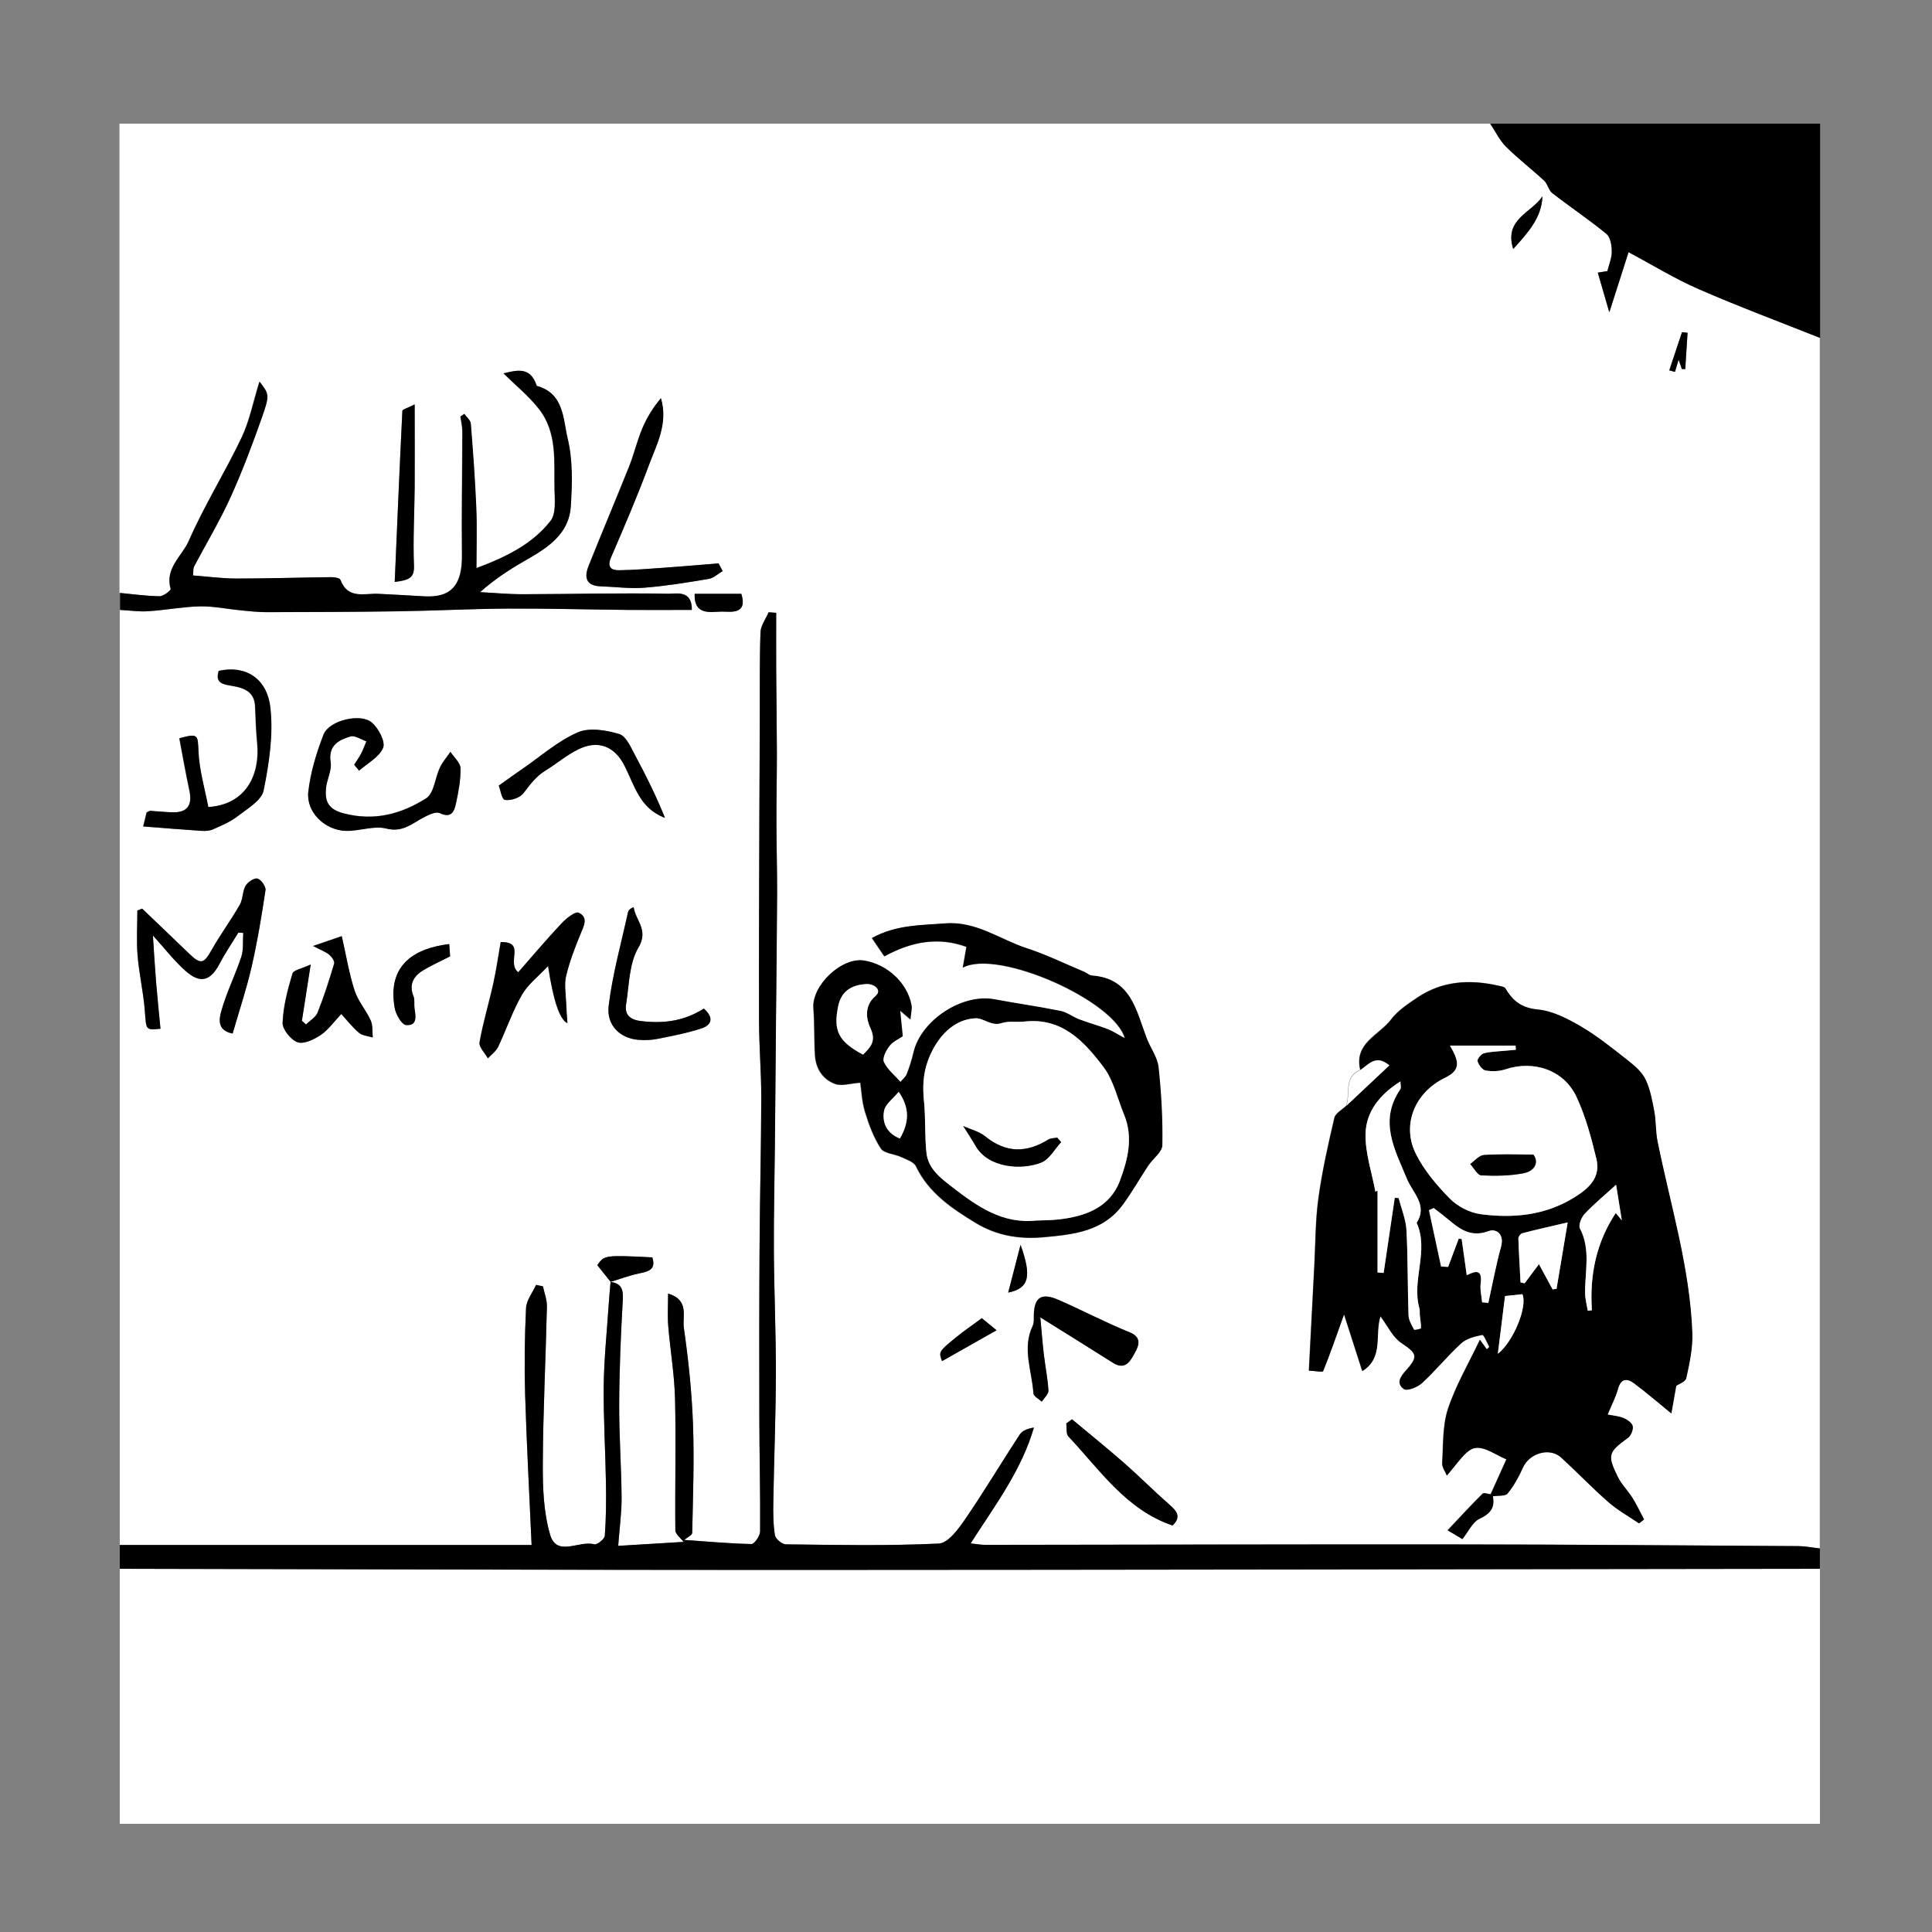 <?xml version="1.0" encoding="UTF-8"?>
<svg id="uuid-ec6d4eaf-aead-4776-a421-60a1a7f3bc01" data-name="Calque 2" xmlns="http://www.w3.org/2000/svg" width="250" height="250" viewBox="0 0 250 250">
  <rect x="0" y="0" width="250" height="250" fill="#808080" stroke="none"/>
  <path d="M192.82,16c.67,1,1.2,2.15,2.04,2.98,1.56,1.56,3.33,2.91,4.95,4.41,.45,.42,.57,1.24,1.04,1.6,2.32,1.79,4.76,3.43,7.02,5.29,.52,.42,.68,1.5,.68,2.28,0,.83-.36,1.66-.57,2.52-.42,.07-.92,.15-1.24,.2,.47,1.62,.89,3.06,1.49,5.13,.95-2.97,1.7-5.29,2.49-7.78,3.01,1.6,5.94,3.42,9.07,4.78,5.17,2.25,10.46,4.22,15.69,6.31V200.36c-.94-.1-1.88-.29-2.83-.3-14.88-.09-29.77-.21-44.65-.22-20.16-.02-40.33,.05-60.49,.06-.6,0-1.21-.11-1.92-.19,3.18-4.96,6.58-9.45,8.19-14.99-.82,.13-1.5,.4-1.83,.9-2.37,3.63-4.6,7.36-7.05,10.93-.88,1.28-2.22,3.12-3.42,3.18-6.58,.31-13.19,.18-19.79,.1-.5,0-1.34-.7-1.42-1.17-.23-1.42-.23-2.88-.21-4.33,.1-5.56,.32-11.13,.33-16.69,.01-5.27-.23-10.53-.26-15.8-.03-4.47,.08-8.95,.13-13.42,.05-5.69,.1-11.38,.15-17.07,.05-5.3,.12-10.59,.14-15.89,.01-3.03-.08-6.06-.09-9.09,0-2.97,.07-5.94,.06-8.92,0-3.58-.07-7.16-.09-10.75-.01-2.47,0-4.94,0-7.41-.33-.02-.65-.05-.98-.07-.37,.87-1.02,1.72-1.05,2.6-.13,3.67-.08,7.35-.09,11.02-.02,4.57-.05,9.13-.06,13.7-.02,8.53-.07,17.06-.04,25.58,.01,3.31,.3,6.62,.29,9.93-.01,6.43-.18,12.87-.22,19.3-.05,7.35-.05,14.7-.03,22.05,.01,4.92,.14,9.84,.1,14.76,0,.57-.73,1.64-1.11,1.63-2.9-.06-5.8-.33-8.7-.53,.36-.31,1.02-.61,1.03-.93,.1-4.71,.27-9.43,.1-14.13-.15-4.14-.59-8.28-1.18-12.38-.21-1.47,.73-3.61-2.04-4.44,0,1.49-.09,2.86,.02,4.2,.26,3.15,.8,6.29,.88,9.45,.13,5.66-.02,11.32,.04,16.98,0,.51,.7,1.01,1.07,1.51-2.65,.16-5.3,.32-8.46,.52,.18-2.41,.45-4.33,.44-6.25-.03-4.04-.33-8.07-.31-12.1,.02-4.51,.21-9.02,.47-13.53,.08-1.38-.24-2.11-1.61-2.28,1.21-.37,2.39-.82,3.61-1.08,1.21-.26,2.34-.43,1.8-2.1-6.16-.3-6.2-.29-7.12,1.01,.6,.75,1.17,1.46,1.73,2.16-.09,1.05-.19,2.1-.26,3.15-.23,3.44-.59,6.88-.63,10.32-.04,4.19,.22,8.39,.29,12.58,.04,2.28,.02,4.56-.15,6.83-.03,.42-1.02,1.18-1.37,1.09-1.92-.55-4.84,1.69-5.7-1.23-.86-2.92-.96-6.14-.95-9.22,.03-6.77,.38-13.54,.53-20.31,.02-.87-.33-1.74-.51-2.62-.3-.06-.59-.13-.89-.19-.45,1-1.25,1.99-1.3,3.01-.18,3.72-.23,7.45-.12,11.17,.19,6.42,.54,12.83,.84,19.48H15.5c0-40.33,0-80.67,0-121,1.22,.07,2.44,.25,3.65,.17,2.24-.14,4.47-.58,6.71-.63,1.77-.04,3.54,.35,5.31,.52,1.1,.1,2.2,.23,3.29,.23,5.66-.01,11.32-.02,16.98-.11,4.72-.07,9.44-.32,14.16-.35,5.17-.03,10.35,.12,15.52,.17,2.75,.03,5.5,0,8.37,0,.04-2.64-2.07-2.07-3.03-2.09-6.26-.12-12.53,.04-18.79,.06-1.86,0-3.72-.18-5.58-.27,1.95-1.72,3.85-2.95,5.81-4.07,2.86-1.63,5.7-3.39,5.93-7.05,.18-2.9,.27-5.94-.4-8.72-.6-2.52-.45-5.9-4.01-6.85-.83-2.63-2.73-1.97-4.3-1.62,1.49,1.47,3.22,2.87,4.57,4.58,2.44,3.08,1.96,6.87,2.04,10.47,.03,1.36,.21,3.11-.51,4.03-2.26,2.89-5.47,4.58-9.6,6.12,0-2.9,.08-5.33-.02-7.76-.16-3.65-.42-7.29-.71-10.93-.04-.44-.55-.85-.84-1.27-.17,.12-.33,.23-.5,.35,.09,.64,.25,1.28,.25,1.91,0,5.33-.11,10.67-.05,16,.05,3.9-1.4,5.57-4.92,5.35-1.95-.12-3.91-.22-5.86-.32-1.83-.09-3.98,.77-4.95-1.81-.09-.24-.78-.35-1.18-.35-4.1,.05-8.2,.18-12.3,.18-1.84,0-3.68-.25-5.6-.4,.07-.6,.02-.92,.14-1.15,1.57-2.98,3.31-5.87,4.7-8.92,1.54-3.4,2.87-6.9,4.1-10.43,1.02-2.92,.9-2.96-.33-4.58-.84,2.68-1.3,5.1-2.32,7.25-2.15,4.51-4.83,8.78-6.83,13.36-.86,1.97-3.13,3.54-2.34,6.21,.05,.18-.93,.96-1.43,.95-1.72-.02-3.44-.27-5.17-.43V16m158.73,127.07c-.53,.52-1.41,.97-1.55,1.58-.8,3.43-1.58,6.88-2.06,10.37-.4,2.86-.38,5.78-.53,8.67-.24,4.5-.47,9.01-.71,13.66,.86,.04,1.78,.23,1.84,.07,.88-2.17,1.65-4.39,2.71-7.35,.87,2.7,1.58,4.9,2.36,7.34,2.8-1.73,1.57-4.76,2.35-7.09,.96,1.27,1.59,2.7,2.69,3.44,1.96,1.32,2.28,1.71,.69,3.48-.81,.89-1.39,1.75-.34,2.5,.41,.29,1.76-.25,2.35-.79,1.77-1.63,3.29-3.52,5.06-5.14,.69-.63,1.78-.89,2.73-1.08,.19-.04,.61,.99,.9,1.54,.02,.03-.16,.17-.31,.33-.22-.31-.43-.59-.9-1.24-1.47,3.1-3.13,5.91-4.13,8.94-.72,2.19-.6,4.67-.75,7.02-.03,.52,.39,1.07,.6,1.61,1.55-1.8,2.51-3.39,3.68-3.57,1.25-.19,2.71,.94,4.03,1.47-.76,1.69-1.4,3.11-2.04,4.52-.36-.04-.88-.24-1.04-.08-1.51,1.5-2.95,3.07-4.53,4.74,.82,.49,1.4,.84,1.91,1.14,.8-1,1.31-2.21,2.2-2.62,1.41-.66,2.04-1.43,1.74-2.94,.65-.1,1.59,.03,1.91-.36,.82-1,1.46-2.17,1.99-3.36,.85-1.87,3.47-2.64,4.94-1.29,2.07,1.9,4.02,3.94,6.14,5.79,1.2,1.05,2.62,1.83,3.94,2.73,.22-.17,.43-.35,.65-.52-.5-.93-.95-1.9-1.51-2.79-.58-.92-1.4-1.71-1.87-2.67-1.42-2.86-1.25-3.24,1.29-5.09,.39-.28,.7-1.04,.62-1.5-.08-.42-.69-.85-1.17-1.05-.66-.27-1.41-.32-2.08-.46,.53-1.28,1.06-2.25,1.33-3.28,.37-1.37,1.14-1.47,2.09-.77,1.53,1.14,2.97,2.39,4.83,3.9,.22-1.23,.41-2.35,.63-3.57,.28-.2,1.2-.51,1.3-1,.41-1.91,.85-3.89,.78-5.83-.31-8.47-2.84-16.56-4.5-24.81-.26-1.27-.18-2.6-.42-3.87-.27-1.42-.53-2.9-1.15-4.17-.48-.97-1.43-1.78-2.32-2.47-1.94-1.52-3.87-3.09-5.99-4.33-1.73-1.01-3.67-2.03-5.6-2.21-2.1-.2-3.24-1.1-4.19-2.72-.14-.23-.62-.29-.96-.37-3.67-.83-7.21-.62-10.42,1.53-1.23,.83-2.55,1.69-3.42,2.85-1.54,2.03-4.83,3.05-3.99,6.53-2.17,.92-1.25,3.05-1.8,4.61Zm-28.65-8.67c-.87-.47-1.52-.91-2.24-1.19-1.2-.47-2.46-.8-3.67-1.26-.83-.32-1.59-.93-2.44-1.1-2.84-.58-5.71-.99-8.57-1.51-4.16-.77-9.45,2.69-10.44,6.84-.23,.95-.52,1.9-.87,2.81-.15,.4-.55,.7-.83,1.05-.75-.85-1.7-1.6-2.16-2.58-.23-.49,.29-1.51,.73-2.08,.46-.59,1.24-.93,1.72-1.26-.11-1.13-.21-2.11-.33-3.32,.46,.39,.74,.63,1.33,1.14,.07-.83,.23-1.38,.13-1.88-.58-2.88-3.11-5.22-6.11-5.73-2.91-.49-6.8,3.22-6.57,6.17,.16,2,.08,4.02,.2,6.02,.1,1.76,.99,3.18,2.62,3.77,.85,.31,1.95-.07,3.25-.16,.14,.91,.19,2.38,.6,3.74,.5,1.65,1.12,3.33,2.05,4.76,.43,.66,1.75,.7,2.63,1.11,.69,.32,1.65,.62,1.92,1.2,1.65,3.45,4.65,5.45,7.71,7.32,2.67,1.62,5.59,2.16,8.84,1.86,3.94-.36,7.69-.76,10.23-4.23,1.18-1.62,2.17-3.37,3.28-5.04,.6-.9,1.79-1.74,1.81-2.62,.06-3.37-.13-6.76-.49-10.11-.14-1.28-1.05-2.47-1.53-3.73-1.37-3.59-2.03-7.78-7.11-8.12-.33-.02-.64-.34-.97-.48-2.47-1.04-4.89-2.22-7.43-3.05-3.49-1.14-6.58-3.54-10.57-3.22-3.15,.25-6.33,.17-9.47,1.89,.61,.9,1.12,1.65,1.61,2.37,3.49-1.92,6.98-2.56,10.62-1.23-.13,.74-.27,1.59-.47,2.69,4.58-2.48,19.82,4.34,20.98,9.2Zm-124.79-1.28c-.2-2.15-.41-4.11-.57-6.06-.16-1.96-.27-3.93-.41-6.02,1.58,1.74,2.79,3.33,4.26,4.62,1.89,1.66,3.2,1.25,4.35-.93,.74-1.4,1.63-2.71,2.45-4.06,.21,.01,.42,.03,.63,.04-.07,1.04,.06,2.14-.25,3.1-.77,2.34-1.89,4.56-2.56,6.92-.27,.96-.7,2.6,1.44,3,.84-2.93,1.79-5.72,2.44-8.58,.75-3.29,1.31-6.63,1.81-9.97,.07-.47-.57-1.37-1.04-1.5-.42-.11-1.26,.45-1.54,.94-.41,.72-.33,1.72-.74,2.44-1.14,1.98-2.5,3.82-3.62,5.81-1.07,1.88-1.43,1.99-3.04,.43-1.98-1.92-3.99-3.82-5.98-5.73-.21,.08-.41,.16-.62,.24,0,1.94-.13,3.9,.03,5.83,.2,2.41,.76,4.78,.94,7.19,.18,2.46,.07,2.47,2.04,2.28Zm25.07-34.18c.21,.26,.42,.51,.63,.77,1.09-.97,2.61-1.76,3.11-2.97,.32-.79-.59-2.5-1.44-3.24-1.47-1.29-5.55-.29-6.27,1.54-.92,2.38-1.69,4.9-1.97,7.42-.29,2.62,2.14,4.97,4.87,5.04,1.74,.05,3.61-.71,5.22-.3,2.08,.53,3.27-.61,4.76-1.4,.66-.35,1.63-.84,2.15-.6,1.54,.72,1.9-.24,2.11-1.27,.32-1.49,.62-3.03,.58-4.54-.02-.71-.84-1.41-1.3-2.11-.46,.67-1.02,1.3-1.36,2.03-.63,1.33-.75,3.32-1.77,3.97-3.19,2.03-6.69,3-10.67,1.96-2.03-.53-2.45-1.56-2.31-3.22,.09-1.14,.77-2.32,.61-3.39-.34-2.18,1.02-2.88,2.55-3.35,.57-.18,1.38,.4,2.08,.63-.23,.54-.42,1.09-.69,1.6-.25,.49-.58,.95-.88,1.42Zm-27.32,8.01c2.71,.21,5.13,.41,7.56,.57,.49,.03,1.04,0,1.48-.2,1.09-.49,2.24-.97,3.17-1.69,1.26-.98,3.1-2.04,3.37-3.34,.72-3.51,1.27-7.22,.87-10.73-.44-3.89-3.33-5.5-6.68-4.74-.51,1.68,.68,1.75,1.8,1.95,1.5,.27,2.83,.75,2.91,2.63,.06,1.58,.11,3.17,.27,4.75,.4,4.05-1.4,7.97-6.33,8.29-.44-2.36-1.17-4.78-1.27-7.21-.09-2.14-.03-2.36-2.47-1.69,.42,2.22,.81,4.47,1.29,6.7,.43,1.99-.24,2.94-2.23,2.88-.94-.03-1.88-.13-2.82-.19-.12,0-.25,.1-.47,.19-.12,.49-.25,1.04-.45,1.85Zm54.9,25.44c-.07-1.05-.15-1.88-.17-2.71-.04-1.14-.25-2.33,0-3.4,.44-1.83,1.12-3.62,1.84-5.37,.43-1.06,1.1-2.2-.21-2.81-.44-.21-1.62,.74-2.22,1.38-1.93,2.06-3.75,4.22-5.6,6.32-1.59-1.23,1.03-3.98-2.27-3.9-.31,1.75-.56,3.55-.95,5.32-.57,2.56-1.34,5.08-1.79,7.65-.11,.61,.69,1.38,1.08,2.07,.45-.49,1.05-.91,1.32-1.48,1.06-2.23,1.86-4.61,3.08-6.74,.77-1.35,2.12-2.38,3.39-3.73q1.01,6.72,2.5,7.4Zm20.08-58.5c-.17-.33-.34-.66-.52-.99-2.29,.18-4.57,.38-6.86,.55-2,.14-4.01,.31-6.01,.34-1.05,.01-1.59-.41-1.04-1.68,1.69-3.89,3.37-7.8,4.84-11.78,1.03-2.77,2.58-5.5,1.61-8.8-1.02,1.22-1.83,2.53-2.42,3.94-.66,1.59-1.06,3.28-1.69,4.88-1.72,4.31-3.54,8.58-5.25,12.89-.57,1.42-.37,2.57,1.55,2.63,1.89,.06,3.78,.32,5.65,.18,2.79-.22,5.57-.68,8.34-1.14,.64-.11,1.2-.66,1.8-1.01Zm-49.28,47.25c-1.15,.39-2.15,.74-3.71,1.27,1.04,.54,1.64,.75,2.09,1.13,.32,.27,.73,.84,.64,1.14-.63,2.14-1.32,4.27-2.14,6.34-.25,.62-1,1.04-1.51,1.55-.18-.16-.36-.32-.53-.48,.34-2.19,.68-4.39,1.14-7.28-1.13,.53-2.22,.71-2.36,1.17-.61,2.07-1.18,4.22-1.27,6.36-.03,.86,1.07,2.23,1.94,2.53,.81,.28,2.13-.37,3-.95,.96-.64,1.66-1.67,2.65-2.71,.74,.8,1.43,1.71,2.29,2.43,.45,.38,1.18,.41,1.78,.61-.07-.73,.03-1.55-.26-2.19-.61-1.34-1.65-2.51-2.09-3.88-.71-2.19-1.08-4.5-1.66-7.04Zm90.39,49.31c3.32,2.08,6.38,3.97,9.43,5.9,1.66,1.05,2.31-.41,2.83-1.34,.43-.78,1-1.94-.69-2.62-3.13-1.26-6.12-2.85-9.22-4.2-2.24-.97-3.15-.32-3.18,2.07,0,.43,.03,.92-.14,1.29-1.41,2.93-.09,5.84,.09,8.74,.02,.38,.7,.72,1.08,1.08,.3-.49,.88-.99,.86-1.45-.09-1.58-.42-3.15-.6-4.72-.19-1.64-.31-3.29-.45-4.75Zm-43.53-39.94c-2.59,1.65-5.32,1.98-8.23,1.6-1.37-.18-2.03-.88-1.83-2.13,.39-2.49,.37-5.3,1.59-7.35,1.37-2.32-.36-3.47-.61-5.25-.44,.17-.67,.4-.73,.67-.88,4.02-2.01,8.02-2.5,12.09-.31,2.57,1.5,4.22,3.83,4.41,.8,.06,1.64,.04,2.43-.11,1.93-.39,3.87-.75,5.73-1.36,1.28-.42,1.7-1.36,.33-2.56Zm-26.53-28.87c.18,.47,.39,1.8,.79,1.86,.76,.11,1.93-.27,2.39-.86,.84-1.08,1.59-2.17,2.8-2.9,1.43-.88,2.73-2,4.22-2.74,2.62-1.32,4.78-.48,6.08,2.1,1.28,2.54,1.96,5.52,5.22,6.72-1.11-2.75-2.42-5.42-3.83-8.03-.56-1.04-1.18-2.54-2.08-2.81-1.69-.51-3.87-.88-5.37-.22-2.54,1.1-4.72,3.04-7.04,4.64-.97,.67-1.92,1.36-3.17,2.24Zm87.16,95.75c1.17-1.13,.57-1.86-.39-2.7-2.02-1.77-3.91-3.68-5.93-5.45-2.18-1.92-4.45-3.74-6.68-5.6-.25,.18-.49,.36-.74,.54,.08,.57-.05,1.34,.27,1.68,4.06,4.32,7.45,9.46,13.46,11.52ZM51.08,75.3c1.87-.23,2.54-.55,2.48-2.1-.13-3.36,.07-6.74,.09-10.11,.03-3.48,0-6.95,0-10.76-.93,.48-1.58,.64-1.59,.84-.36,7.27-.67,14.55-.99,22.13Zm7.05,46.87c-4.15,.5-8.11,2.45-7.04,8.31,.15,.82,.92,2.13,1.47,2.17,1.51,.11,1.23-1.19,1.08-2.21-.07-.5,.06-1.06-.12-1.5-.62-1.51-.04-2.57,1.19-3.34,1.05-.66,2.2-1.16,3.54-1.84-.02-.32-.07-.95-.11-1.58Zm70.82,49.97c-.92-.75-1.4-1.15-1.91-1.57-1.18,.88-2.36,1.68-3.46,2.58-2.14,1.76-2.12,1.78-1.69,2.98,2.23-1.26,4.45-2.52,7.05-3.99Zm-39.07-95.3c-.1,2.87,2.11,2.32,3.49,2.3,1.1-.01,3.42,.45,2.55-2.3h-6.05Zm105.93-44.62c1.95-2.16,3.68-4.05,3.78-6.82-1.34,2.1-5.02,2.94-3.78,6.82Zm-65.35,135.04c2.74-.56,3.05-2.12,1.6-6.18-.56,2.16-1.03,3.98-1.6,6.18ZM216,47.93c.25,.07,.49,.13,.74,.2,.13-.44,.26-.88,.47-1.58,.21,.59,.32,.9,.43,1.21h.43c.1-1.56,.2-3.13,.3-4.69-.24-.03-.48-.06-.72-.08-.55,1.65-1.1,3.3-1.65,4.95Z" style="fill: #fff;"/>
  <path d="M235.5,203v33H15.5c0-11,0-22,0-33,28.72,.05,57.44,.16,86.16,.15,44.61-.01,89.23-.1,133.84-.15Z" style="fill: #fff;"/>
  <path d="M235.5,203c-44.61,.05-89.23,.14-133.84,.15-28.72,0-57.44-.1-86.16-.15v-3.08h53.29c-.29-6.65-.64-13.07-.84-19.48-.11-3.72-.06-7.45,.12-11.17,.05-1.02,.84-2.01,1.3-3.01,.3,.06,.59,.13,.89,.19,.18,.87,.53,1.75,.51,2.62-.15,6.77-.5,13.54-.53,20.31-.02,3.08,.09,6.3,.95,9.22,.86,2.92,3.79,.68,5.7,1.23,.35,.1,1.34-.67,1.37-1.09,.17-2.27,.19-4.55,.15-6.83-.07-4.19-.33-8.39-.29-12.58,.04-3.44,.4-6.88,.63-10.32,.07-1.05,.17-2.1,.26-3.15l-.04,.02c1.38,.17,1.7,.89,1.62,2.27-.26,4.5-.45,9.02-.47,13.53-.02,4.03,.28,8.07,.31,12.1,.02,1.92-.26,3.84-.44,6.25,3.15-.19,5.8-.35,8.46-.51,.06-.05,.09-.14,.1-.25,2.9,.2,5.8,.47,8.7,.53,.37,0,1.1-1.06,1.11-1.63,.04-4.92-.09-9.84-.1-14.76-.02-7.35-.02-14.7,.03-22.05,.04-6.43,.2-12.87,.22-19.3,0-3.31-.28-6.62-.29-9.93-.03-8.53,.02-17.06,.04-25.58,.01-4.57,.04-9.13,.06-13.7,.02-3.67-.04-7.35,.09-11.02,.03-.88,.68-1.73,1.05-2.6,.33,.02,.65,.05,.98,.07,0,2.47-.01,4.94,0,7.41,.02,3.58,.08,7.16,.09,10.75,0,2.97-.07,5.94-.06,8.92,0,3.03,.1,6.06,.09,9.09-.02,5.3-.09,10.59-.14,15.89-.05,5.69-.09,11.38-.15,17.07-.04,4.47-.15,8.95-.13,13.42,.03,5.27,.27,10.54,.26,15.8-.01,5.56-.24,11.13-.33,16.69-.02,1.45-.03,2.91,.21,4.33,.08,.47,.92,1.17,1.42,1.17,6.6,.08,13.21,.21,19.79-.1,1.2-.06,2.54-1.89,3.42-3.18,2.45-3.57,4.67-7.31,7.05-10.93,.33-.5,1.01-.77,1.83-.9-1.61,5.54-5.01,10.03-8.19,14.99,.72,.07,1.32,.19,1.92,.19,20.16-.02,40.33-.08,60.49-.06,14.88,.01,29.77,.13,44.65,.22,.94,0,1.89,.2,2.83,.3v2.64Z"/>
  <path d="M235.5,43.72c-5.24-2.09-10.53-4.05-15.69-6.31-3.13-1.37-6.07-3.18-9.07-4.78-.8,2.49-1.54,4.81-2.49,7.78-.6-2.07-1.02-3.51-1.49-5.13,.32-.05,.82-.13,1.24-.2,.21-.86,.58-1.69,.57-2.52,0-.78-.17-1.85-.68-2.28-2.26-1.86-4.71-3.49-7.02-5.29-.48-.37-.59-1.18-1.04-1.6-1.62-1.5-3.39-2.85-4.95-4.41-.84-.84-1.37-1.98-2.04-2.98,14.18,0,28.36,0,42.68,0v27.72Z"/>
  <path d="M15.5,76.72c1.72,.16,3.44,.41,5.17,.43,.5,0,1.48-.77,1.43-.95-.79-2.67,1.47-4.24,2.34-6.21,2-4.57,4.68-8.84,6.83-13.36,1.03-2.15,1.49-4.57,2.32-7.25,1.23,1.62,1.35,1.66,.33,4.58-1.24,3.52-2.56,7.03-4.1,10.43-1.39,3.05-3.13,5.95-4.7,8.92-.12,.23-.08,.55-.14,1.15,1.92,.14,3.76,.4,5.6,.4,4.1,0,8.2-.13,12.3-.18,.41,0,1.09,.11,1.18,.35,.96,2.57,3.12,1.71,4.95,1.81,1.95,.1,3.91,.2,5.86,.32,3.52,.22,4.97-1.45,4.92-5.35-.06-5.33,.04-10.66,.05-16,0-.64-.16-1.28-.25-1.91,.17-.12,.33-.23,.5-.35,.29,.42,.8,.82,.84,1.27,.29,3.64,.56,7.28,.71,10.93,.1,2.42,.02,4.86,.02,7.76,4.13-1.54,7.34-3.23,9.6-6.12,.72-.92,.54-2.67,.51-4.03-.08-3.6,.4-7.39-2.04-10.47-1.35-1.71-3.08-3.11-4.57-4.58,1.57-.35,3.47-1.01,4.3,1.62,3.55,.96,3.4,4.33,4.01,6.85,.67,2.78,.58,5.82,.4,8.72-.23,3.66-3.07,5.42-5.93,7.05-1.96,1.12-3.87,2.35-5.81,4.07,1.86,.1,3.72,.28,5.58,.27,6.26-.01,12.53-.18,18.79-.06,.96,.02,3.07-.55,3.03,2.09-2.87,0-5.62,.02-8.37,0-5.18-.05-10.35-.2-15.52-.17-4.72,.03-9.44,.28-14.16,.35-5.66,.08-11.32,.1-16.98,.11-1.1,0-2.2-.12-3.29-.23-1.77-.17-3.55-.55-5.31-.52-2.24,.05-4.47,.49-6.71,.63-1.21,.08-2.43-.11-3.65-.17,0-.73,0-1.47,0-2.2Z"/>
  <path d="M192.9,193.36c.64-1.42,1.28-2.83,2.04-4.52-1.32-.53-2.78-1.67-4.03-1.47-1.17,.18-2.13,1.77-3.68,3.57-.21-.54-.63-1.09-.6-1.61,.15-2.35,.03-4.83,.75-7.02,1-3.03,2.66-5.84,4.13-8.94,.47,.65,.68,.93,.9,1.24,.15-.16,.33-.3,.31-.33-.29-.55-.7-1.58-.9-1.54-.95,.19-2.04,.45-2.73,1.08-1.77,1.62-3.3,3.51-5.06,5.14-.58,.54-1.94,1.08-2.35,.79-1.05-.75-.47-1.6,.34-2.5,1.59-1.77,1.27-2.16-.69-3.48-1.1-.74-1.73-2.17-2.69-3.44-.78,2.33,.45,5.36-2.35,7.09-.78-2.44-1.49-4.64-2.36-7.34-1.06,2.96-1.83,5.18-2.71,7.35-.06,.16-.98-.03-1.84-.07,.24-4.65,.47-9.16,.71-13.66,.15-2.89,.14-5.81,.53-8.67,.48-3.49,1.26-6.94,2.06-10.37,.14-.62,1.01-1.06,1.55-1.58,1.83-1.72,3.66-3.43,5.55-5.22-1.75-1.46-2.69-.1-3.75,.6-.84-3.48,2.46-4.5,3.99-6.53,.87-1.15,2.19-2.02,3.42-2.85,3.21-2.15,6.75-2.36,10.42-1.53,.34,.08,.82,.13,.96,.37,.95,1.62,2.09,2.52,4.19,2.72,1.93,.18,3.87,1.2,5.6,2.21,2.12,1.24,4.05,2.81,5.99,4.33,.89,.7,1.84,1.5,2.32,2.47,.62,1.28,.89,2.75,1.15,4.17,.24,1.27,.16,2.61,.42,3.87,1.66,8.24,4.19,16.33,4.5,24.81,.07,1.94-.36,3.92-.78,5.83-.1,.48-1.02,.79-1.3,1-.21,1.22-.41,2.33-.63,3.57-1.86-1.51-3.3-2.77-4.83-3.9-.95-.7-1.72-.61-2.09,.77-.28,1.03-.8,2-1.33,3.28,.67,.14,1.42,.19,2.08,.46,.47,.19,1.09,.63,1.17,1.05,.09,.46-.23,1.21-.62,1.5-2.54,1.85-2.71,2.22-1.29,5.09,.48,.96,1.3,1.75,1.87,2.67,.56,.9,1.01,1.86,1.51,2.79-.22,.17-.43,.35-.65,.52-1.32-.9-2.75-1.69-3.94-2.73-2.12-1.85-4.06-3.89-6.14-5.79-1.48-1.35-4.1-.58-4.94,1.29-.53,1.18-1.17,2.36-1.99,3.36-.31,.38-1.25,.25-1.91,.36-.09-.09-.18-.17-.28-.24Zm-5.27-58.06c1.25,2.16,1.37,3.19-.69,4.19-3.94,1.93-5.55,6.11-3.75,9.77,1.06,2.16,2.71,4.1,4.41,5.83,1,1.02,2.57,1.83,3.97,2.02,4.22,.56,8.35,.18,12.14-2.16,1.95-1.21,3.44-2.61,2.86-5.01-.66-2.72-1.39-5.48-2.57-8-1.64-3.51-5.57-4.79-9.23-3.56-.79,.26-1.72,.29-2.54,.14-.43-.08-.9-.73-1.04-1.21-.07-.25,.47-.93,.83-1.02,.95-.23,1.94-.24,2.92-.34,.4-.04,.81-.08,1.21-.11-.01-.18-.03-.36-.04-.54h-8.48Zm-7.15,19.69l.51,.03c.35,1.38,.94,2.74,1.01,4.13,.2,3.68,.14,7.37,.27,11.05,.02,.63,.41,1.26,.72,1.84,.04,.08,.89-.1,.89-.18,.01-.56-.1-1.12-.15-1.68-.03-.29,.03-.6-.05-.87-1.05-3.67,1.27-7.44-.36-11.09,1.47-2.27-.51-3.88-1.23-5.62-1.59-3.83-3.71-7.51-.89-11.65,.14-.21,.02-.61,.02-1.02-2.65,1.66-4.44,3.9-4.51,6.75-.06,2.49,.81,5.01,1.27,7.51,.09-.05,.19-.1,.28-.14v10.6c.26,.02,.53,.04,.79,.06,.48-3.24,.96-6.48,1.44-9.73Zm8.26,5.31c.13,.01,.26,.03,.39,.04,.22,1.56,.43,3.11,.66,4.69,1.28-.66,2.03-.69,1.8,1.07-.1,.79,.11,1.62,.19,2.43,.27,.03,.53,.05,.8,.08,.54-2.43,.99-4.89,1.65-7.28,.45-1.62-.64-2.37-1.6-2.01-2.76,1.02-4.26-.77-6.02-2.14-.36-.28-.72-.56-1.09-.84-.21,.09-.41,.18-.62,.27,.52,2.43,1.05,4.86,1.57,7.29,.3,.02,.61,.03,.91,.05l1.36-3.63Zm14.11-2.12c-2.16,.5-4.02,.92-5.87,1.4-.22,.06-.51,.43-.51,.65,.06,1.9,.18,3.81,.28,5.71,.18,.04,.35,.08,.53,.12,.64-.86,1.28-1.72,1.85-2.48,.58,1.08,1.18,2.17,1.77,3.27,.17-.03,.34-.05,.51-.08,.45-2.68,.9-5.36,1.44-8.59Zm6.27-4.88c-1.55,1.41-2.89,2.52-4.07,3.77-.42,.45-.82,1.45-.6,1.87,1.42,2.74,.63,5.59,.67,8.4,.01,.75,.22,1.5,.34,2.25,.18-.02,.36-.04,.54-.06-.32-4.56,.57-8.81,3.09-12.58,.1,.12,.28,.34,.78,.94-.29-1.79-.49-3.04-.74-4.6Zm-12.12,14.16c-.8,.09-1.5,.16-2.25,.24-.31,2.5-.61,4.91-.93,7.47,1.98-1.53,3.86-6.07,3.18-7.71Z"/>
  <path d="M145.58,134.4c-1.16-4.85-16.4-11.67-20.98-9.2,.19-1.1,.34-1.95,.47-2.69-3.64-1.33-7.13-.68-10.62,1.23-.49-.72-1-1.47-1.61-2.37,3.14-1.73,6.32-1.64,9.47-1.89,3.99-.32,7.08,2.08,10.57,3.22,2.54,.83,4.96,2.02,7.43,3.05,.33,.14,.64,.45,.97,.48,5.09,.35,5.74,4.53,7.11,8.12,.48,1.26,1.39,2.45,1.53,3.73,.36,3.35,.55,6.74,.49,10.11-.02,.88-1.21,1.72-1.81,2.62-1.11,1.67-2.1,3.43-3.28,5.04-2.54,3.47-6.28,3.87-10.23,4.23-3.25,.3-6.17-.23-8.84-1.86-3.07-1.86-6.06-3.87-7.71-7.32-.28-.58-1.23-.88-1.92-1.2-.88-.41-2.2-.45-2.63-1.11-.93-1.43-1.55-3.11-2.05-4.76-.41-1.36-.46-2.83-.6-3.74-1.3,.09-2.4,.47-3.25,.16-1.63-.59-2.52-2.02-2.62-3.77-.12-2-.04-4.02-.2-6.02-.23-2.95,3.66-6.66,6.57-6.17,3,.51,5.53,2.85,6.11,5.73,.1,.5-.07,1.05-.13,1.88-.59-.51-.87-.75-1.33-1.14,.12,1.21,.22,2.19,.33,3.32-.48,.33-1.26,.67-1.72,1.26-.45,.57-.96,1.59-.73,2.08,.46,.98,1.41,1.73,2.16,2.58,.28-.35,.68-.65,.83-1.05,.36-.91,.65-1.86,.87-2.81,.99-4.15,6.28-7.61,10.44-6.84,2.85,.53,5.73,.94,8.57,1.51,.85,.17,1.6,.79,2.44,1.1,1.21,.46,2.46,.79,3.67,1.26,.72,.28,1.38,.73,2.24,1.19Zm-11.43,23.53c.94-.04,1.89-.04,2.82-.14,3.46-.39,6.65-1.52,7.96-5.03,1-2.68,1.75-5.59,.54-8.51-.86-2.08-1.35-4.44-2.67-6.18-2.5-3.32-5.37-6.43-10.22-5.89-.98,.11-2.05-.1-2.95,.2-1.36,.46-2.33-.68-3.42-.62-3.38,.2-5.33,3.23-6.16,5.57-.59,1.67-.66,3.37-.48,5.14,.23,2.22,.08,4.48,.32,6.69,.22,2.07,1.79,3.24,3.35,4.45,3.24,2.51,6.5,4.81,10.91,4.31Zm-22.47-21.47c.96-.97,1.76-1.7,.93-3.48-.43-.93-.89-2.77,.67-4.1,.94-.8-.22-1.59-1.13-1.55-1.8,.08-3.25,.79-3.68,2.83-.67,3.2,0,4.58,3.2,6.3Zm4.62,4.82c-.72,.88-1.73,1.59-1.89,2.45-.29,1.57,.39,2.94,2.04,3.59,1.23-2.08,1.27-4-.15-6.03Z"/>
  <path d="M20.79,133.12c-1.97,.19-1.85,.18-2.04-2.28-.18-2.41-.74-4.78-.94-7.19-.16-1.93-.03-3.88-.03-5.83,.21-.08,.41-.16,.62-.24,1.99,1.91,4,3.81,5.98,5.73,1.61,1.56,1.98,1.45,3.04-.43,1.12-1.98,2.49-3.83,3.62-5.81,.41-.72,.33-1.72,.74-2.44,.28-.48,1.12-1.05,1.54-.94,.47,.13,1.11,1.03,1.04,1.5-.5,3.34-1.05,6.68-1.81,9.97-.66,2.86-1.6,5.65-2.44,8.58-2.14-.4-1.71-2.04-1.44-3,.67-2.36,1.79-4.59,2.56-6.92,.31-.96,.18-2.06,.25-3.1-.21-.01-.42-.03-.63-.04-.82,1.35-1.72,2.66-2.45,4.06-1.15,2.18-2.46,2.59-4.35,.93-1.47-1.29-2.68-2.88-4.26-4.62,.14,2.09,.25,4.05,.41,6.02,.16,1.96,.37,3.91,.57,6.06Z"/>
  <path d="M45.85,98.95c.29-.47,.62-.93,.88-1.42,.27-.52,.46-1.07,.69-1.6-.7-.23-1.51-.81-2.08-.63-1.53,.47-2.89,1.17-2.55,3.35,.17,1.07-.51,2.25-.61,3.39-.14,1.65,.28,2.69,2.31,3.22,3.97,1.04,7.48,.07,10.67-1.96,1.02-.65,1.14-2.64,1.77-3.97,.35-.73,.9-1.35,1.36-2.03,.46,.7,1.29,1.4,1.3,2.11,.04,1.51-.26,3.04-.58,4.54-.22,1.03-.57,1.99-2.11,1.27-.52-.24-1.49,.25-2.15,.6-1.49,.79-2.67,1.93-4.76,1.4-1.61-.41-3.47,.34-5.22,.3-2.72-.07-5.16-2.42-4.87-5.04,.28-2.52,1.05-5.04,1.97-7.42,.71-1.83,4.8-2.83,6.27-1.54,.85,.74,1.76,2.46,1.44,3.24-.49,1.21-2.02,2-3.11,2.97-.21-.26-.42-.51-.63-.77Z"/>
  <path d="M18.54,106.96c.2-.81,.33-1.35,.45-1.85,.22-.09,.34-.19,.47-.19,.94,.05,1.88,.16,2.82,.19,1.99,.05,2.66-.89,2.23-2.88-.48-2.23-.87-4.48-1.29-6.7,2.44-.67,2.38-.45,2.47,1.69,.1,2.44,.83,4.85,1.27,7.21,4.93-.32,6.73-4.23,6.33-8.29-.15-1.58-.2-3.16-.27-4.75-.08-1.88-1.41-2.37-2.91-2.63-1.12-.2-2.31-.27-1.8-1.95,3.35-.76,6.23,.85,6.68,4.74,.4,3.51-.16,7.23-.87,10.73-.26,1.3-2.1,2.36-3.37,3.34-.93,.73-2.08,1.2-3.17,1.69-.44,.2-.99,.23-1.48,.2-2.43-.16-4.85-.36-7.56-.57Z"/>
  <path d="M73.43,132.4q-1.49-.68-2.5-7.4c-1.26,1.35-2.61,2.38-3.39,3.73-1.22,2.14-2.02,4.51-3.08,6.74-.27,.57-.87,.99-1.32,1.48-.38-.7-1.19-1.47-1.08-2.07,.46-2.58,1.23-5.09,1.79-7.65,.39-1.77,.64-3.56,.95-5.32,3.3-.08,.68,2.67,2.27,3.9,1.85-2.11,3.67-4.27,5.6-6.32,.6-.64,1.78-1.59,2.22-1.38,1.31,.61,.64,1.76,.21,2.81-.72,1.75-1.4,3.54-1.84,5.37-.26,1.07-.04,2.26,0,3.4,.03,.83,.1,1.66,.17,2.71Z"/>
  <path d="M93.51,73.9c-.6,.35-1.16,.91-1.8,1.01-2.77,.47-5.55,.92-8.34,1.14-1.87,.15-3.77-.12-5.65-.18-1.92-.06-2.12-1.21-1.55-2.63,1.72-4.31,3.53-8.58,5.25-12.89,.64-1.6,1.03-3.3,1.69-4.88,.59-1.41,1.39-2.72,2.42-3.94,.97,3.3-.58,6.02-1.61,8.8-1.48,3.98-3.16,7.88-4.84,11.78-.55,1.27,0,1.69,1.04,1.68,2-.03,4.01-.2,6.01-.34,2.29-.16,4.58-.36,6.86-.55,.17,.33,.34,.66,.52,.99Z"/>
  <path d="M44.23,121.14c.58,2.54,.95,4.85,1.66,7.04,.45,1.37,1.49,2.54,2.09,3.88,.29,.64,.18,1.45,.26,2.19-.6-.19-1.34-.23-1.78-.61-.86-.72-1.55-1.63-2.29-2.43-.98,1.04-1.69,2.06-2.65,2.71-.87,.58-2.19,1.23-3,.95-.87-.3-1.97-1.67-1.94-2.53,.08-2.14,.66-4.29,1.27-6.36,.14-.46,1.23-.64,2.36-1.17-.45,2.9-.79,5.09-1.14,7.28,.18,.16,.36,.32,.53,.48,.52-.51,1.27-.93,1.51-1.55,.82-2.07,1.51-4.2,2.14-6.34,.09-.3-.32-.87-.64-1.14-.46-.38-1.05-.58-2.09-1.13,1.55-.53,2.56-.88,3.71-1.27Z"/>
  <path d="M134.62,170.46c.14,1.47,.26,3.11,.45,4.75,.18,1.58,.51,3.14,.6,4.72,.03,.47-.55,.97-.86,1.45-.38-.36-1.05-.7-1.08-1.08-.18-2.91-1.5-5.81-.09-8.74,.18-.37,.14-.86,.14-1.29,.04-2.38,.95-3.04,3.18-2.07,3.1,1.35,6.09,2.94,9.22,4.2,1.68,.68,1.12,1.84,.69,2.62-.51,.93-1.17,2.39-2.83,1.34-3.04-1.93-6.11-3.83-9.43-5.9Z"/>
  <path d="M88.56,199.28c0,.11-.04,.2-.1,.25-.37-.51-1.06-1-1.07-1.51-.06-5.66,.1-11.32-.04-16.98-.07-3.15-.62-6.29-.88-9.45-.11-1.35-.02-2.72-.02-4.2,2.78,.82,1.83,2.97,2.04,4.44,.59,4.1,1.02,8.24,1.18,12.38,.18,4.7,0,9.42-.1,14.13,0,.32-.67,.62-1.03,.93Z"/>
  <path d="M91.09,130.52c1.37,1.21,.95,2.15-.33,2.56-1.86,.61-3.8,.98-5.73,1.36-.79,.16-1.62,.18-2.43,.11-2.32-.19-4.14-1.84-3.83-4.41,.49-4.07,1.62-8.07,2.5-12.09,.06-.27,.3-.5,.73-.67,.25,1.78,1.99,2.93,.61,5.25-1.21,2.05-1.19,4.86-1.59,7.35-.2,1.26,.46,1.96,1.83,2.13,2.91,.38,5.64,.05,8.23-1.6Z"/>
  <path d="M64.56,101.65c1.25-.89,2.2-1.58,3.17-2.24,2.32-1.6,4.5-3.54,7.04-4.64,1.5-.65,3.68-.29,5.37,.22,.9,.27,1.52,1.77,2.08,2.81,1.41,2.61,2.72,5.27,3.83,8.03-3.26-1.2-3.93-4.19-5.22-6.72-1.3-2.57-3.46-3.42-6.08-2.1-1.49,.75-2.79,1.87-4.22,2.74-1.2,.74-1.96,1.82-2.8,2.9-.46,.6-1.63,.98-2.39,.86-.4-.06-.61-1.39-.79-1.86Z"/>
  <path d="M151.72,197.4c-6.01-2.06-9.39-7.2-13.46-11.52-.32-.34-.19-1.11-.27-1.68,.25-.18,.49-.36,.74-.54,2.23,1.86,4.49,3.69,6.68,5.6,2.02,1.77,3.91,3.68,5.93,5.45,.96,.84,1.56,1.57,.39,2.7Z"/>
  <path d="M51.08,75.3c.33-7.58,.63-14.86,.99-22.13,0-.2,.66-.36,1.59-.84,0,3.81,.02,7.29,0,10.76-.03,3.37-.23,6.74-.09,10.11,.06,1.56-.61,1.87-2.48,2.1Z"/>
  <path d="M58.13,122.17c.05,.63,.09,1.26,.11,1.58-1.34,.69-2.49,1.19-3.54,1.84-1.22,.76-1.81,1.83-1.19,3.34,.18,.44,.05,1.01,.12,1.5,.15,1.03,.42,2.32-1.08,2.21-.55-.04-1.32-1.35-1.47-2.17-1.07-5.86,2.89-7.81,7.04-8.31Z"/>
  <path d="M79.02,165.87c-.56-.7-1.13-1.41-1.73-2.16,.92-1.3,.95-1.31,7.12-1.01,.54,1.68-.6,1.84-1.8,2.1-1.22,.26-2.4,.71-3.61,1.08-.01,0,.03-.01,.03-.01Z"/>
  <path d="M128.95,172.14c-2.6,1.47-4.82,2.73-7.05,3.99-.43-1.19-.45-1.22,1.69-2.98,1.1-.9,2.28-1.7,3.46-2.58,.5,.41,.99,.81,1.91,1.57Z"/>
  <path d="M192.9,193.36c.1,.07,.19,.15,.28,.24,.3,1.51-.33,2.28-1.74,2.94-.89,.42-1.41,1.63-2.2,2.62-.51-.31-1.09-.65-1.91-1.14,1.58-1.67,3.02-3.24,4.53-4.74,.16-.16,.69,.05,1.04,.08Z"/>
  <path d="M176.03,138.46c1.07-.71,2-2.07,3.75-.6-1.9,1.78-3.72,3.5-5.55,5.22,.55-1.56-.37-3.69,1.8-4.61Z" style="fill: #fff;"/>
  <path d="M89.88,76.84h6.05c.86,2.76-1.45,2.29-2.55,2.3-1.38,.02-3.6,.56-3.49-2.3Z"/>
  <path d="M195.81,32.22c-1.24-3.88,2.44-4.72,3.78-6.82-.1,2.77-1.83,4.66-3.78,6.82Z"/>
  <path d="M130.46,167.26c.57-2.2,1.04-4.03,1.6-6.18,1.45,4.06,1.14,5.62-1.6,6.18Z"/>
  <path d="M216,47.93c.55-1.65,1.1-3.3,1.65-4.95,.24,.03,.48,.06,.72,.08-.1,1.57-.2,3.14-.3,4.7h-.43c-.11-.32-.22-.63-.43-1.22-.21,.7-.34,1.14-.47,1.58-.25-.07-.49-.13-.74-.2Z"/>
  <path d="M187.63,135.3h8.48c.01,.18,.03,.36,.04,.54-.4,.04-.81,.07-1.21,.11-.98,.1-1.98,.11-2.92,.34-.36,.09-.91,.77-.83,1.02,.14,.48,.61,1.13,1.04,1.21,.82,.15,1.76,.12,2.54-.14,3.66-1.23,7.59,.05,9.23,3.56,1.18,2.52,1.91,5.28,2.57,8,.58,2.4-.91,3.8-2.86,5.01-3.79,2.34-7.92,2.72-12.14,2.16-1.41-.19-2.97-1.01-3.97-2.02-1.7-1.73-3.35-3.68-4.41-5.83-1.8-3.65-.19-7.84,3.75-9.77,2.06-1,1.94-2.03,.69-4.19Zm10.8,14.11c-2.42,0-4.44-.09-6.44,.06-.61,.04-1.17,.75-1.75,1.16,.48,.51,.94,1.45,1.44,1.47,1.85,.08,3.75,.07,5.56-.3,1.2-.25,1.97-1.26,1.18-2.38Z" style="fill: #fff;"/>
  <path d="M180.48,154.99c-.48,3.24-.96,6.48-1.44,9.73-.26-.02-.53-.04-.79-.06v-10.6c-.09,.05-.19,.1-.28,.14-.46-2.51-1.34-5.02-1.27-7.51,.07-2.85,1.86-5.09,4.51-6.75,0,.42,.13,.81-.02,1.02-2.82,4.14-.69,7.82,.89,11.65,.72,1.74,2.7,3.35,1.23,5.62,1.64,3.64-.69,7.42,.36,11.09,.08,.27,.02,.58,.05,.87,.06,.56,.17,1.12,.15,1.68,0,.07-.85,.26-.89,.18-.31-.58-.69-1.21-.72-1.84-.13-3.68-.07-7.38-.27-11.05-.08-1.39-.66-2.76-1.01-4.13l-.51-.03Z" style="fill: #fff;"/>
  <path d="M188.75,160.3l-1.36,3.63c-.3-.02-.61-.03-.91-.05-.52-2.43-1.05-4.86-1.57-7.29,.21-.09,.41-.18,.62-.27,.36,.28,.72,.56,1.09,.84,1.76,1.37,3.26,3.16,6.02,2.14,.96-.36,2.05,.39,1.6,2.01-.66,2.4-1.11,4.85-1.65,7.28-.27-.03-.53-.05-.8-.08-.07-.81-.29-1.64-.19-2.43,.23-1.75-.52-1.73-1.8-1.07-.22-1.58-.44-3.14-.66-4.69-.13-.01-.26-.03-.39-.04Z" style="fill: #fff;"/>
  <path d="M202.86,158.18c-.54,3.23-.99,5.91-1.44,8.59-.17,.03-.34,.05-.51,.08-.59-1.1-1.19-2.19-1.77-3.27-.57,.77-1.21,1.63-1.85,2.48-.18-.04-.35-.08-.53-.12-.1-1.9-.22-3.81-.28-5.71,0-.22,.29-.59,.51-.65,1.85-.48,3.72-.9,5.87-1.4Z" style="fill: #fff;"/>
  <path d="M209.12,153.31c.25,1.56,.45,2.81,.74,4.6-.5-.61-.67-.82-.78-.94-2.51,3.77-3.4,8.02-3.09,12.58-.18,.02-.36,.04-.54,.06-.12-.75-.33-1.5-.34-2.25-.04-2.81,.76-5.66-.67-8.4-.22-.42,.19-1.42,.6-1.87,1.18-1.26,2.52-2.36,4.07-3.77Z" style="fill: #fff;"/>
  <path d="M197,167.47c.69,1.64-1.2,6.19-3.18,7.71,.32-2.57,.62-4.97,.93-7.47,.74-.08,1.45-.16,2.25-.24Z" style="fill: #fff;"/>
  <path d="M134.14,157.93c-4.4,.5-7.67-1.81-10.91-4.31-1.56-1.21-3.12-2.38-3.35-4.45-.24-2.22-.09-4.47-.32-6.69-.18-1.77-.12-3.47,.48-5.14,.83-2.34,2.77-5.38,6.16-5.57,1.09-.06,2.06,1.08,3.42,.62,.9-.3,1.97-.09,2.95-.2,4.85-.54,7.72,2.57,10.22,5.89,1.31,1.74,1.81,4.1,2.67,6.18,1.21,2.92,.46,5.82-.54,8.51-1.31,3.5-4.49,4.64-7.96,5.03-.93,.1-1.88,.1-2.82,.14Zm3.17-10.15c-.17-.19-.34-.39-.51-.58-.39,.08-.83,.06-1.15,.25-2.82,1.75-5.49,1.77-8.16-.41-.79-.64-1.89-.91-2.85-1.34,.54,.85,1.1,1.69,1.6,2.57,1.66,2.9,6.02,3.15,8.51,2.15,1.04-.42,1.72-1.73,2.56-2.64Z" style="fill: #fff;"/>
  <path d="M111.67,136.47c-3.2-1.72-3.87-3.1-3.2-6.3,.43-2.04,1.88-2.74,3.68-2.83,.9-.04,2.07,.75,1.13,1.55-1.57,1.33-1.11,3.17-.67,4.1,.83,1.77,.02,2.5-.93,3.48Z" style="fill: #fff;"/>
  <path d="M116.29,141.29c1.42,2.03,1.38,3.96,.15,6.03-1.65-.65-2.34-2.02-2.04-3.59,.16-.86,1.17-1.56,1.89-2.45Z" style="fill: #fff;"/>
  <path d="M198.43,149.41c.79,1.12,.02,2.13-1.18,2.38-1.8,.37-3.71,.39-5.56,.3-.5-.02-.96-.95-1.44-1.47,.58-.4,1.14-1.11,1.75-1.16,2-.15,4.02-.06,6.44-.06Z"/>
  <path d="M137.31,147.79c-.84,.91-1.52,2.22-2.56,2.64-2.49,1.01-6.85,.75-8.51-2.15-.5-.87-1.07-1.71-1.6-2.57,.96,.44,2.06,.7,2.85,1.34,2.67,2.17,5.34,2.16,8.16,.41,.32-.19,.76-.17,1.15-.25,.17,.19,.34,.39,.51,.58Z"/>
</svg>